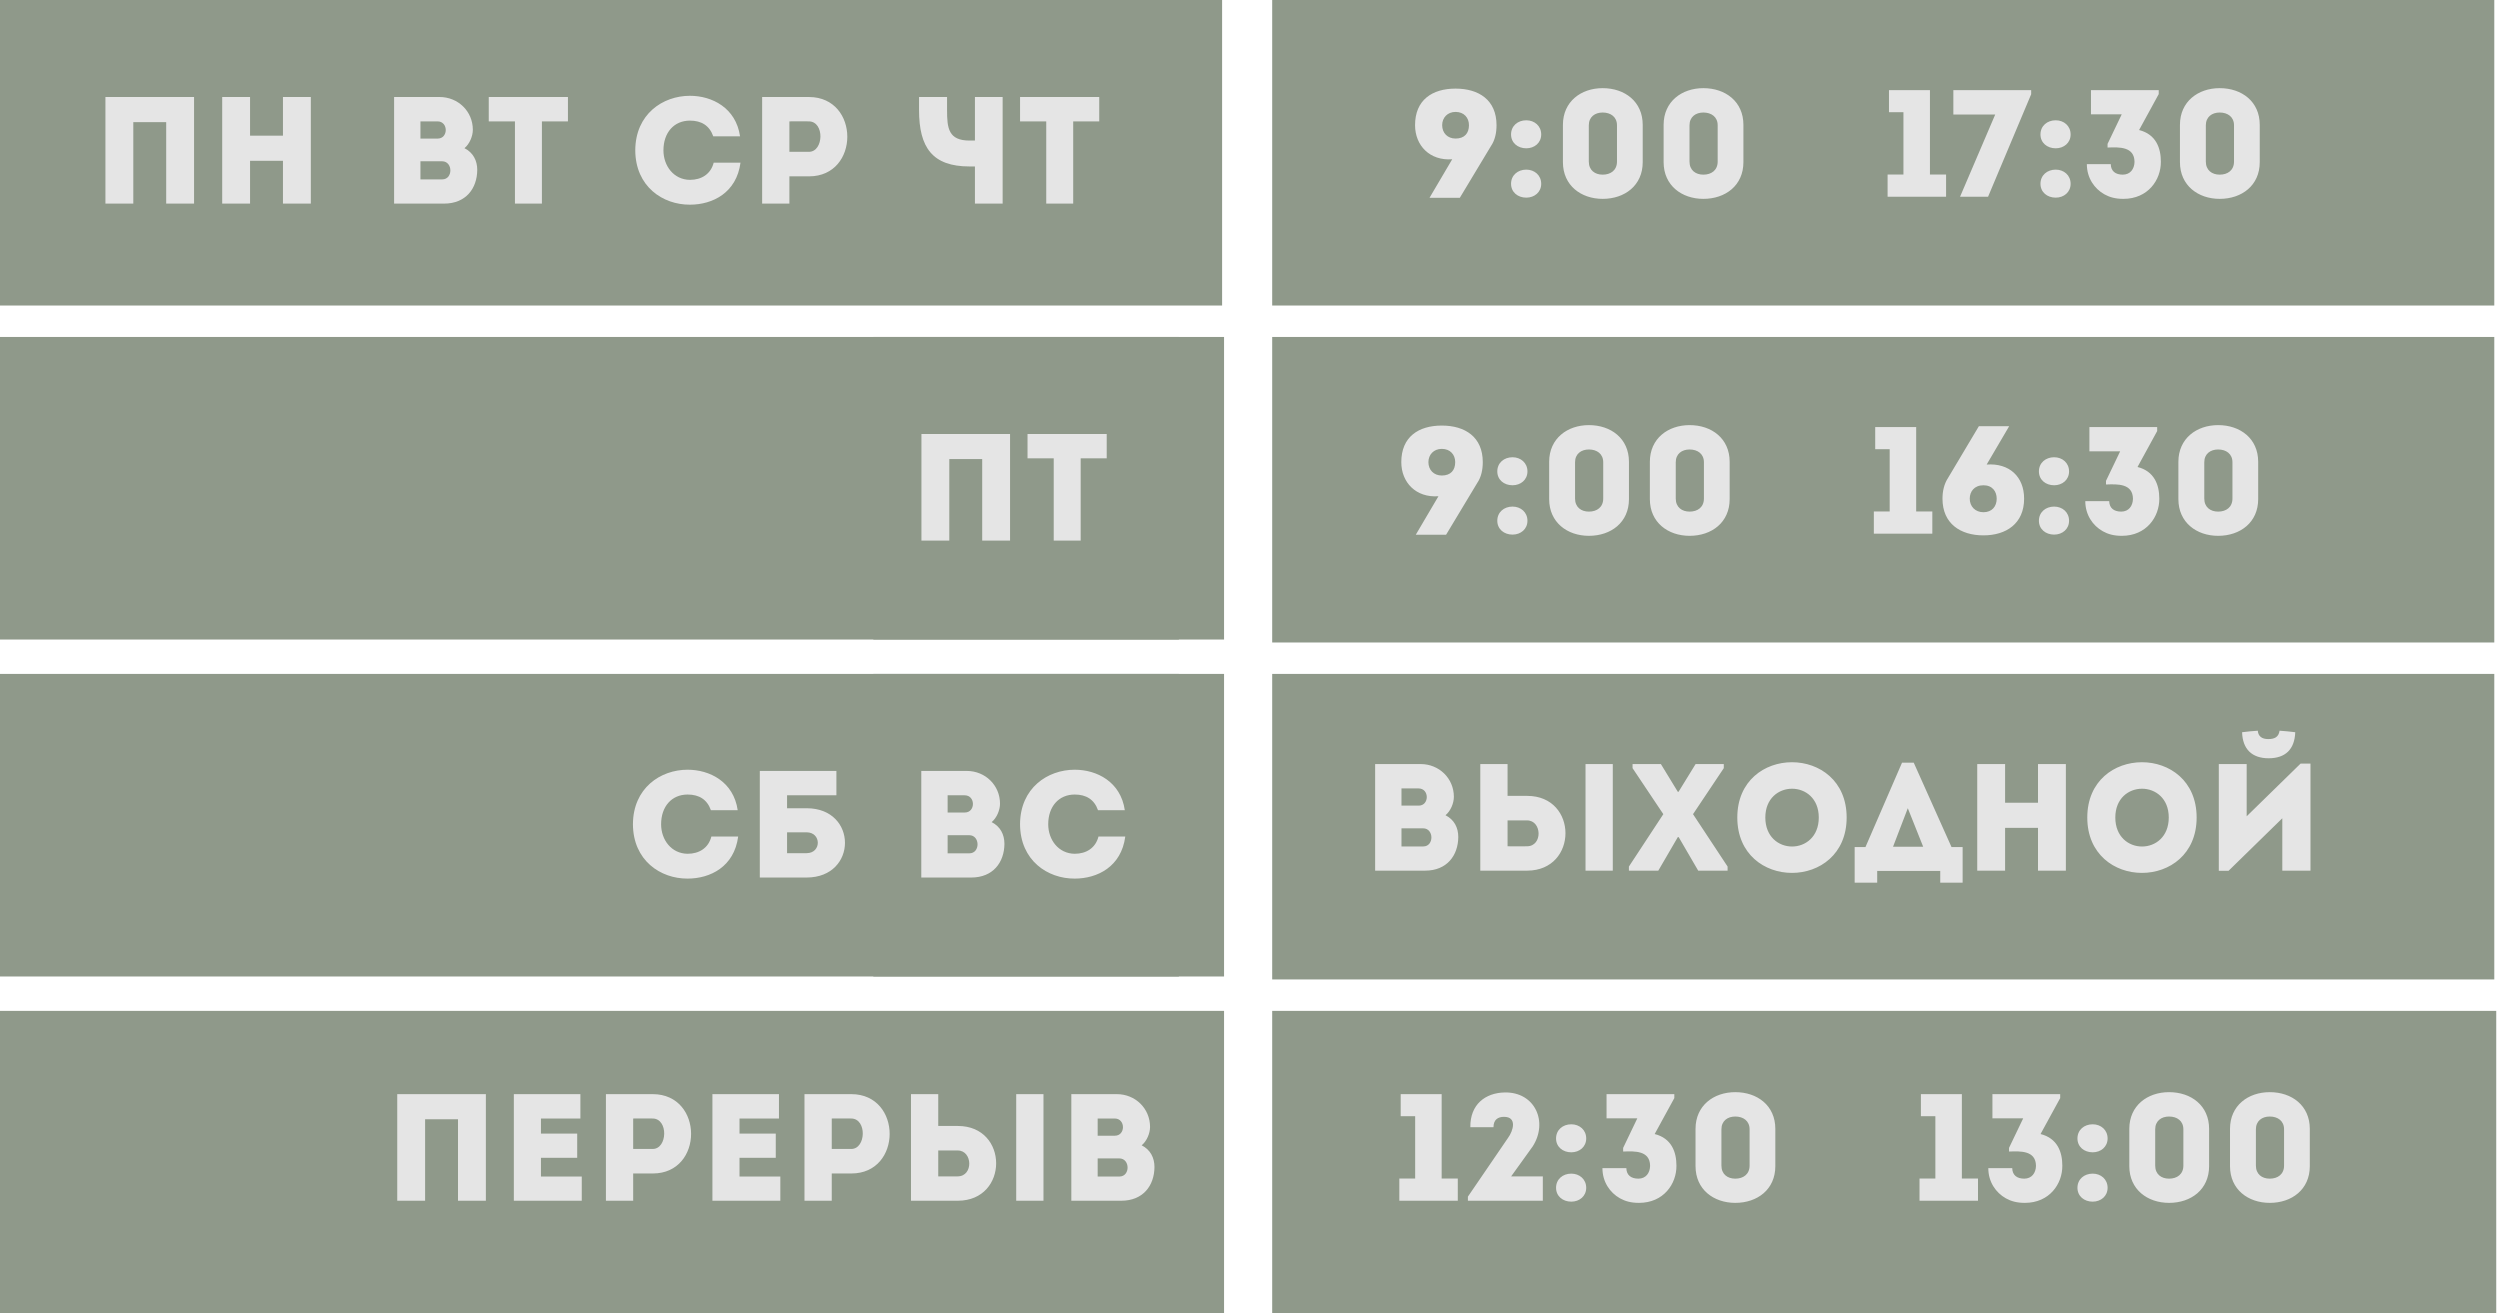 <svg width="394" height="207" viewBox="0 0 394 207" fill="none" xmlns="http://www.w3.org/2000/svg">
<rect y="53.105" width="192.911" height="47.686" fill="#8F998A"/>
<rect y="106.209" width="192.911" height="47.686" fill="#8F998A"/>
<rect y="159.314" width="192.911" height="47.686" fill="#8F998A"/>
<rect x="200.497" y="159.314" width="192.911" height="47.686" fill="#8F998A"/>
<rect x="137.639" y="53.105" width="48.151" height="47.686" fill="#8F998A"/>
<path d="M159.186 68.394C148.146 68.394 146.658 68.394 145.218 68.394V85.194C146.658 85.194 148.146 85.194 149.61 85.194V72.354H154.794V85.194C156.258 85.194 157.722 85.194 159.186 85.194V68.394ZM166.067 72.234V85.194C167.483 85.194 168.899 85.194 170.315 85.194V72.234H174.419C174.419 70.938 174.419 69.666 174.419 68.394H161.939C161.939 69.666 161.939 70.938 161.939 72.234H166.067Z" fill="#E5E5E5"/>
<rect x="137.639" y="106.209" width="48.151" height="47.686" fill="#8F998A"/>
<path d="M99.751 129.899C99.775 135.611 104.095 138.491 108.367 138.467C111.943 138.467 115.711 136.595 116.335 131.843C114.871 131.843 113.551 131.843 112.111 131.843C111.655 133.643 110.191 134.555 108.367 134.555C105.823 134.531 104.191 132.371 104.191 129.899C104.191 127.115 105.847 125.219 108.367 125.219C110.167 125.219 111.439 125.987 112.039 127.691C113.503 127.691 114.799 127.691 116.263 127.691C115.615 123.203 111.847 121.307 108.367 121.307C104.095 121.307 99.775 124.187 99.751 129.899ZM127.114 131.171C129.466 131.171 129.49 134.459 127.114 134.459C126.106 134.459 125.026 134.459 124.042 134.459V131.171H127.114ZM124.042 127.379V125.339H131.818V121.499H119.746V138.299H127.138C135.178 138.275 135.178 127.379 127.138 127.379H124.042Z" fill="#E5E5E5"/>
<path d="M76.573 172.436C65.533 172.436 64.045 172.436 62.605 172.436V189.236C64.045 189.236 65.533 189.236 66.997 189.236V176.396H72.181V189.236C73.645 189.236 75.109 189.236 76.573 189.236V172.436ZM91.47 172.436C87.534 172.436 84.87 172.436 80.982 172.436C80.982 178.004 80.982 183.62 80.982 189.236C84.87 189.236 87.75 189.236 91.686 189.236C91.686 187.964 91.686 186.668 91.686 185.42C89.166 185.42 87.726 185.42 85.254 185.42C85.254 184.412 85.254 183.452 85.254 182.468H90.966C90.966 181.196 90.966 179.924 90.966 178.652H85.254V176.276C87.726 176.276 88.974 176.276 91.47 176.276C91.47 174.98 91.47 173.684 91.47 172.436ZM99.789 189.236V184.94H102.885C110.925 184.94 110.925 172.46 102.885 172.436C100.413 172.436 97.917 172.436 95.493 172.436C95.493 178.052 95.493 183.644 95.493 189.236C96.909 189.236 98.349 189.236 99.789 189.236ZM102.861 181.076H99.789C99.789 179.708 99.789 177.644 99.789 176.276C100.773 176.276 101.853 176.252 102.861 176.276C105.357 176.3 105.213 181.076 102.861 181.076ZM122.765 172.436C118.829 172.436 116.165 172.436 112.277 172.436C112.277 178.004 112.277 183.62 112.277 189.236C116.165 189.236 119.045 189.236 122.981 189.236C122.981 187.964 122.981 186.668 122.981 185.42C120.461 185.42 119.021 185.42 116.549 185.42C116.549 184.412 116.549 183.452 116.549 182.468H122.261C122.261 181.196 122.261 179.924 122.261 178.652H116.549V176.276C119.021 176.276 120.269 176.276 122.765 176.276C122.765 174.98 122.765 173.684 122.765 172.436ZM131.083 189.236V184.94H134.179C142.219 184.94 142.219 172.46 134.179 172.436C131.707 172.436 129.211 172.436 126.787 172.436C126.787 178.052 126.787 183.644 126.787 189.236C128.203 189.236 129.643 189.236 131.083 189.236ZM134.155 181.076H131.083C131.083 179.708 131.083 177.644 131.083 176.276C132.067 176.276 133.147 176.252 134.155 176.276C136.651 176.3 136.507 181.076 134.155 181.076ZM143.571 172.436V189.236H150.963C159.003 189.212 159.003 177.452 150.963 177.452H147.867V172.436H143.571ZM150.939 181.316C153.291 181.316 153.435 185.372 150.939 185.396C149.931 185.42 148.851 185.396 147.867 185.396V181.316H150.939ZM160.155 189.236H164.451V172.436H160.155V189.236ZM181.248 177.596C181.248 174.692 178.92 172.436 176.016 172.436H168.84V189.236H176.712C180.144 189.236 181.92 186.86 181.944 183.932C181.944 182.444 181.296 181.196 179.928 180.5C180.744 179.828 181.248 178.604 181.248 177.596ZM176.4 182.564C178.128 182.564 178.152 185.42 176.424 185.42H172.992V182.564H176.4ZM175.68 176.276C177.408 176.276 177.408 178.988 175.704 178.988H172.992V176.276H175.68Z" fill="#E5E5E5"/>
<path d="M157.602 126.659C157.602 123.755 155.274 121.499 152.37 121.499H145.194V138.299H153.066C156.498 138.299 158.274 135.923 158.298 132.995C158.298 131.507 157.65 130.259 156.282 129.563C157.098 128.891 157.602 127.667 157.602 126.659ZM152.754 131.627C154.482 131.627 154.506 134.483 152.778 134.483H149.346V131.627H152.754ZM152.034 125.339C153.762 125.339 153.762 128.051 152.058 128.051H149.346V125.339H152.034ZM160.759 129.899C160.783 135.611 165.103 138.491 169.375 138.467C172.951 138.467 176.719 136.595 177.343 131.843C175.879 131.843 174.559 131.843 173.119 131.843C172.663 133.643 171.199 134.555 169.375 134.555C166.831 134.531 165.199 132.371 165.199 129.899C165.199 127.115 166.855 125.219 169.375 125.219C171.175 125.219 172.447 125.987 173.047 127.691C174.511 127.691 175.807 127.691 177.271 127.691C176.623 123.203 172.855 121.307 169.375 121.307C165.103 121.307 160.783 124.187 160.759 129.899Z" fill="#E5E5E5"/>
<rect width="192.604" height="48.151" fill="#8F998A"/>
<path d="M30.584 15.289C19.544 15.289 18.056 15.289 16.616 15.289V32.089C18.056 32.089 19.544 32.089 21.009 32.089V19.249H26.192V32.089C27.657 32.089 29.12 32.089 30.584 32.089V15.289ZM48.986 15.289C47.522 15.289 46.058 15.289 44.594 15.289V21.385H39.41V15.289C37.946 15.289 36.458 15.289 35.018 15.289V32.089C36.458 32.089 37.946 32.089 39.41 32.089V25.345H44.594V32.089C46.058 32.089 47.522 32.089 48.986 32.089V15.289Z" fill="#E5E5E5"/>
<path d="M74.519 20.449C74.519 17.545 72.191 15.289 69.287 15.289H62.111V32.089H69.983C73.415 32.089 75.191 29.713 75.215 26.785C75.215 25.297 74.567 24.049 73.199 23.353C74.015 22.681 74.519 21.457 74.519 20.449ZM69.671 25.417C71.399 25.417 71.423 28.273 69.695 28.273H66.263V25.417H69.671ZM68.951 19.129C70.679 19.129 70.679 21.841 68.975 21.841H66.263V19.129H68.951ZM81.156 19.129V32.089C82.572 32.089 83.988 32.089 85.404 32.089V19.129H89.508C89.508 17.833 89.508 16.561 89.508 15.289H77.028C77.028 16.561 77.028 17.833 77.028 19.129H81.156Z" fill="#E5E5E5"/>
<path d="M100.119 23.689C100.143 29.401 104.463 32.281 108.735 32.257C112.311 32.257 116.079 30.385 116.703 25.633C115.239 25.633 113.919 25.633 112.479 25.633C112.023 27.433 110.559 28.345 108.735 28.345C106.191 28.321 104.559 26.161 104.559 23.689C104.559 20.905 106.215 19.009 108.735 19.009C110.535 19.009 111.807 19.777 112.407 21.481C113.871 21.481 115.167 21.481 116.631 21.481C115.983 16.993 112.215 15.097 108.735 15.097C104.463 15.097 100.143 17.977 100.119 23.689ZM124.41 32.089V27.793H127.506C135.546 27.793 135.546 15.313 127.506 15.289C125.034 15.289 122.538 15.289 120.114 15.289C120.114 20.905 120.114 26.497 120.114 32.089C121.53 32.089 122.97 32.089 124.41 32.089ZM127.482 23.929H124.41C124.41 22.561 124.41 20.497 124.41 19.129C125.394 19.129 126.474 19.105 127.482 19.129C129.978 19.153 129.834 23.929 127.482 23.929Z" fill="#E5E5E5"/>
<path d="M158.017 32.089V15.289H153.649V22.153H152.809C149.473 22.153 149.257 20.209 149.257 17.353V15.289H144.841V17.353C144.841 23.257 146.953 26.233 152.785 26.233H153.649V32.089H158.017ZM164.888 19.129V32.089C166.304 32.089 167.72 32.089 169.136 32.089V19.129H173.24C173.24 17.833 173.24 16.561 173.24 15.289H160.76C160.76 16.561 160.76 17.833 160.76 19.129H164.888Z" fill="#E5E5E5"/>
<rect x="200.497" width="192.604" height="48.151" fill="#8F998A"/>
<path d="M230.069 31.173L234.965 23.037C235.637 22.053 235.853 20.877 235.853 19.725C235.853 15.765 233.069 13.965 229.397 13.965C225.701 13.965 223.013 15.765 223.013 19.725C223.013 22.917 225.317 25.365 228.869 25.101L225.293 31.173H230.069ZM229.397 17.637C230.717 17.637 231.509 18.549 231.509 19.725C231.509 21.021 230.789 21.837 229.397 21.837C228.125 21.837 227.285 20.949 227.285 19.725C227.285 18.549 228.125 17.637 229.397 17.637ZM240.542 31.149C241.838 31.149 242.894 30.285 242.894 28.965C242.894 27.621 241.838 26.733 240.542 26.733C239.198 26.733 238.142 27.621 238.142 28.965C238.142 30.285 239.198 31.149 240.542 31.149ZM240.542 23.373C241.838 23.373 242.894 22.509 242.894 21.189C242.894 19.845 241.838 18.957 240.542 18.957C239.198 18.957 238.142 19.845 238.142 21.189C238.142 22.509 239.198 23.373 240.542 23.373ZM252.58 13.893C249.172 13.893 246.316 16.005 246.316 19.677C246.316 21.549 246.316 23.685 246.316 25.557C246.316 29.229 249.172 31.341 252.58 31.341C256.06 31.341 258.892 29.229 258.892 25.557C258.892 23.685 258.892 21.549 258.892 19.677C258.892 16.005 256.06 13.893 252.58 13.893ZM252.58 27.525C251.356 27.525 250.396 26.829 250.396 25.461C250.396 23.661 250.396 21.573 250.396 19.749C250.396 18.429 251.356 17.733 252.58 17.733C253.852 17.733 254.836 18.429 254.836 19.749C254.836 21.573 254.836 23.661 254.836 25.461C254.836 26.829 253.852 27.525 252.58 27.525ZM268.45 13.893C265.042 13.893 262.186 16.005 262.186 19.677C262.186 21.549 262.186 23.685 262.186 25.557C262.186 29.229 265.042 31.341 268.45 31.341C271.93 31.341 274.762 29.229 274.762 25.557C274.762 23.685 274.762 21.549 274.762 19.677C274.762 16.005 271.93 13.893 268.45 13.893ZM268.45 27.525C267.226 27.525 266.266 26.829 266.266 25.461C266.266 23.661 266.266 21.573 266.266 19.749C266.266 18.429 267.226 17.733 268.45 17.733C269.722 17.733 270.706 18.429 270.706 19.749C270.706 21.573 270.706 23.661 270.706 25.461C270.706 26.829 269.722 27.525 268.45 27.525ZM299.982 17.685V27.501H297.486V31.005H306.702V27.501H304.158V14.205H297.702V17.685H299.982ZM320.112 14.205H307.848C307.848 15.669 307.848 16.581 307.848 18.045H314.448L308.904 31.005C310.368 31.005 311.856 31.005 313.32 31.005L320.112 14.853V14.205ZM323.978 31.149C325.274 31.149 326.33 30.285 326.33 28.965C326.33 27.621 325.274 26.733 323.978 26.733C322.634 26.733 321.578 27.621 321.578 28.965C321.578 30.285 322.634 31.149 323.978 31.149ZM323.978 23.373C325.274 23.373 326.33 22.509 326.33 21.189C326.33 19.845 325.274 18.957 323.978 18.957C322.634 18.957 321.578 19.845 321.578 21.189C321.578 22.509 322.634 23.373 323.978 23.373ZM328.888 25.869C328.888 28.029 330.064 29.733 331.648 30.621C332.464 31.077 333.376 31.341 334.648 31.341C338.536 31.341 340.576 28.341 340.552 25.485C340.552 23.325 339.784 21.165 337.12 20.493L340.216 14.829V14.205H329.536V18.021H334.384L332.152 22.677V23.253C333.976 23.181 336.376 23.085 336.4 25.509C336.376 26.637 335.728 27.525 334.552 27.525C333.4 27.525 332.68 26.973 332.656 25.869C331.432 25.869 330.136 25.869 328.888 25.869ZM349.824 13.893C346.416 13.893 343.56 16.005 343.56 19.677C343.56 21.549 343.56 23.685 343.56 25.557C343.56 29.229 346.416 31.341 349.824 31.341C353.304 31.341 356.136 29.229 356.136 25.557C356.136 23.685 356.136 21.549 356.136 19.677C356.136 16.005 353.304 13.893 349.824 13.893ZM349.824 27.525C348.6 27.525 347.64 26.829 347.64 25.461C347.64 23.661 347.64 21.573 347.64 19.749C347.64 18.429 348.6 17.733 349.824 17.733C351.096 17.733 352.08 18.429 352.08 19.749C352.08 21.573 352.08 23.661 352.08 25.461C352.08 26.829 351.096 27.525 349.824 27.525Z" fill="#E5E5E5"/>
<rect x="200.497" y="53.105" width="192.604" height="48.151" fill="#8F998A"/>
<path d="M227.901 84.278L232.797 76.142C233.469 75.158 233.685 73.982 233.685 72.83C233.685 68.87 230.901 67.07 227.229 67.07C223.533 67.07 220.845 68.87 220.845 72.83C220.845 76.022 223.149 78.47 226.701 78.206L223.125 84.278H227.901ZM227.229 70.742C228.549 70.742 229.341 71.654 229.341 72.83C229.341 74.126 228.621 74.942 227.229 74.942C225.957 74.942 225.117 74.054 225.117 72.83C225.117 71.654 225.957 70.742 227.229 70.742ZM238.374 84.254C239.67 84.254 240.726 83.39 240.726 82.07C240.726 80.726 239.67 79.838 238.374 79.838C237.03 79.838 235.974 80.726 235.974 82.07C235.974 83.39 237.03 84.254 238.374 84.254ZM238.374 76.478C239.67 76.478 240.726 75.614 240.726 74.294C240.726 72.95 239.67 72.062 238.374 72.062C237.03 72.062 235.974 72.95 235.974 74.294C235.974 75.614 237.03 76.478 238.374 76.478ZM250.412 66.998C247.004 66.998 244.148 69.11 244.148 72.782C244.148 74.654 244.148 76.79 244.148 78.662C244.148 82.334 247.004 84.446 250.412 84.446C253.892 84.446 256.724 82.334 256.724 78.662C256.724 76.79 256.724 74.654 256.724 72.782C256.724 69.11 253.892 66.998 250.412 66.998ZM250.412 80.63C249.188 80.63 248.228 79.934 248.228 78.566C248.228 76.766 248.228 74.678 248.228 72.854C248.228 71.534 249.188 70.838 250.412 70.838C251.684 70.838 252.668 71.534 252.668 72.854C252.668 74.678 252.668 76.766 252.668 78.566C252.668 79.934 251.684 80.63 250.412 80.63ZM266.282 66.998C262.874 66.998 260.018 69.11 260.018 72.782C260.018 74.654 260.018 76.79 260.018 78.662C260.018 82.334 262.874 84.446 266.282 84.446C269.762 84.446 272.594 82.334 272.594 78.662C272.594 76.79 272.594 74.654 272.594 72.782C272.594 69.11 269.762 66.998 266.282 66.998ZM266.282 80.63C265.058 80.63 264.098 79.934 264.098 78.566C264.098 76.766 264.098 74.678 264.098 72.854C264.098 71.534 265.058 70.838 266.282 70.838C267.554 70.838 268.538 71.534 268.538 72.854C268.538 74.678 268.538 76.766 268.538 78.566C268.538 79.934 267.554 80.63 266.282 80.63ZM297.814 70.79V80.606H295.318V84.11H304.534V80.606H301.99V67.31H295.534V70.79H297.814ZM311.872 67.166L307.024 75.302C306.376 76.286 306.136 77.438 306.136 78.59C306.136 82.526 308.968 84.374 312.592 84.374C316.168 84.374 319 82.526 319 78.59C319 75.11 316.648 72.95 313.096 73.214L316.648 67.166H311.872ZM312.592 80.726C311.296 80.726 310.432 79.814 310.432 78.59C310.432 77.462 311.152 76.478 312.592 76.478C314.008 76.478 314.68 77.462 314.68 78.59C314.68 79.814 313.936 80.726 312.592 80.726ZM323.733 84.254C325.029 84.254 326.085 83.39 326.085 82.07C326.085 80.726 325.029 79.838 323.733 79.838C322.389 79.838 321.333 80.726 321.333 82.07C321.333 83.39 322.389 84.254 323.733 84.254ZM323.733 76.478C325.029 76.478 326.085 75.614 326.085 74.294C326.085 72.95 325.029 72.062 323.733 72.062C322.389 72.062 321.333 72.95 321.333 74.294C321.333 75.614 322.389 76.478 323.733 76.478ZM328.642 78.974C328.642 81.134 329.818 82.838 331.402 83.726C332.218 84.182 333.13 84.446 334.402 84.446C338.29 84.446 340.33 81.446 340.306 78.59C340.306 76.43 339.538 74.27 336.874 73.598L339.97 67.934V67.31H329.29V71.126H334.138L331.906 75.782V76.358C333.73 76.286 336.13 76.19 336.154 78.614C336.13 79.742 335.482 80.63 334.306 80.63C333.154 80.63 332.434 80.078 332.41 78.974C331.186 78.974 329.89 78.974 328.642 78.974ZM349.578 66.998C346.17 66.998 343.314 69.11 343.314 72.782C343.314 74.654 343.314 76.79 343.314 78.662C343.314 82.334 346.17 84.446 349.578 84.446C353.058 84.446 355.89 82.334 355.89 78.662C355.89 76.79 355.89 74.654 355.89 72.782C355.89 69.11 353.058 66.998 349.578 66.998ZM349.578 80.63C348.354 80.63 347.394 79.934 347.394 78.566C347.394 76.766 347.394 74.678 347.394 72.854C347.394 71.534 348.354 70.838 349.578 70.838C350.85 70.838 351.834 71.534 351.834 72.854C351.834 74.678 351.834 76.766 351.834 78.566C351.834 79.934 350.85 80.63 349.578 80.63Z" fill="#E5E5E5"/>
<path d="M223.029 175.916V185.732H220.533V189.236H229.749V185.732H227.205V172.436H220.749V175.916H223.029ZM237.654 179.348L231.342 188.588V189.236H243.15C243.15 187.772 243.15 186.86 243.15 185.396H238.158L241.542 180.692C244.038 176.828 241.926 172.052 237.102 172.172C234.126 172.244 231.678 174.02 231.726 177.644C233.118 177.644 233.958 177.644 235.374 177.644C235.374 176.468 236.07 176.012 237.03 176.012C239.142 176.012 238.494 178.22 237.654 179.348ZM247.635 189.38C248.931 189.38 249.987 188.516 249.987 187.196C249.987 185.852 248.931 184.964 247.635 184.964C246.291 184.964 245.235 185.852 245.235 187.196C245.235 188.516 246.291 189.38 247.635 189.38ZM247.635 181.604C248.931 181.604 249.987 180.74 249.987 179.42C249.987 178.076 248.931 177.188 247.635 177.188C246.291 177.188 245.235 178.076 245.235 179.42C245.235 180.74 246.291 181.604 247.635 181.604ZM252.544 184.1C252.544 186.26 253.72 187.964 255.304 188.852C256.12 189.308 257.032 189.572 258.304 189.572C262.192 189.572 264.232 186.572 264.208 183.716C264.208 181.556 263.44 179.396 260.776 178.724L263.872 173.06V172.436H253.192V176.252H258.04L255.808 180.908V181.484C257.632 181.412 260.032 181.316 260.056 183.74C260.032 184.868 259.384 185.756 258.208 185.756C257.056 185.756 256.336 185.204 256.312 184.1C255.088 184.1 253.792 184.1 252.544 184.1ZM273.48 172.124C270.072 172.124 267.216 174.236 267.216 177.908C267.216 179.78 267.216 181.916 267.216 183.788C267.216 187.46 270.072 189.572 273.48 189.572C276.96 189.572 279.792 187.46 279.792 183.788C279.792 181.916 279.792 179.78 279.792 177.908C279.792 174.236 276.96 172.124 273.48 172.124ZM273.48 185.756C272.256 185.756 271.296 185.06 271.296 183.692C271.296 181.892 271.296 179.804 271.296 177.98C271.296 176.66 272.256 175.964 273.48 175.964C274.752 175.964 275.736 176.66 275.736 177.98C275.736 179.804 275.736 181.892 275.736 183.692C275.736 185.06 274.752 185.756 273.48 185.756ZM305.013 175.916V185.732H302.517V189.236H311.733V185.732H309.189V172.436H302.733V175.916H305.013ZM313.358 184.1C313.358 186.26 314.534 187.964 316.118 188.852C316.934 189.308 317.846 189.572 319.118 189.572C323.006 189.572 325.046 186.572 325.022 183.716C325.022 181.556 324.254 179.396 321.59 178.724L324.686 173.06V172.436H314.006V176.252H318.854L316.622 180.908V181.484C318.446 181.412 320.846 181.316 320.87 183.74C320.846 184.868 320.198 185.756 319.022 185.756C317.87 185.756 317.15 185.204 317.126 184.1C315.902 184.1 314.606 184.1 313.358 184.1ZM329.806 189.38C331.102 189.38 332.158 188.516 332.158 187.196C332.158 185.852 331.102 184.964 329.806 184.964C328.462 184.964 327.406 185.852 327.406 187.196C327.406 188.516 328.462 189.38 329.806 189.38ZM329.806 181.604C331.102 181.604 332.158 180.74 332.158 179.42C332.158 178.076 331.102 177.188 329.806 177.188C328.462 177.188 327.406 178.076 327.406 179.42C327.406 180.74 328.462 181.604 329.806 181.604ZM341.843 172.124C338.435 172.124 335.579 174.236 335.579 177.908C335.579 179.78 335.579 181.916 335.579 183.788C335.579 187.46 338.435 189.572 341.843 189.572C345.323 189.572 348.155 187.46 348.155 183.788C348.155 181.916 348.155 179.78 348.155 177.908C348.155 174.236 345.323 172.124 341.843 172.124ZM341.843 185.756C340.619 185.756 339.659 185.06 339.659 183.692C339.659 181.892 339.659 179.804 339.659 177.98C339.659 176.66 340.619 175.964 341.843 175.964C343.115 175.964 344.099 176.66 344.099 177.98C344.099 179.804 344.099 181.892 344.099 183.692C344.099 185.06 343.115 185.756 341.843 185.756ZM357.713 172.124C354.305 172.124 351.449 174.236 351.449 177.908C351.449 179.78 351.449 181.916 351.449 183.788C351.449 187.46 354.305 189.572 357.713 189.572C361.193 189.572 364.025 187.46 364.025 183.788C364.025 181.916 364.025 179.78 364.025 177.908C364.025 174.236 361.193 172.124 357.713 172.124ZM357.713 185.756C356.489 185.756 355.529 185.06 355.529 183.692C355.529 181.892 355.529 179.804 355.529 177.98C355.529 176.66 356.489 175.964 357.713 175.964C358.985 175.964 359.969 176.66 359.969 177.98C359.969 179.804 359.969 181.892 359.969 183.692C359.969 185.06 358.985 185.756 357.713 185.756Z" fill="#E5E5E5"/>
<rect x="200.497" y="106.209" width="192.604" height="48.151" fill="#8F998A"/>
<path d="M229.13 125.575C229.13 122.671 226.802 120.415 223.898 120.415H216.722V137.215H224.594C228.026 137.215 229.802 134.839 229.826 131.911C229.826 130.423 229.178 129.175 227.81 128.479C228.626 127.807 229.13 126.583 229.13 125.575ZM224.282 130.543C226.01 130.543 226.034 133.399 224.306 133.399H220.874V130.543H224.282ZM223.562 124.255C225.29 124.255 225.29 126.967 223.586 126.967H220.874V124.255H223.562ZM233.295 120.415V137.215H240.687C248.727 137.191 248.727 125.431 240.687 125.431H237.591V120.415H233.295ZM240.663 129.295C243.015 129.295 243.159 133.351 240.663 133.375C239.655 133.399 238.575 133.375 237.591 133.375V129.295H240.663ZM249.879 137.215H254.175V120.415H249.879V137.215ZM264.564 131.935L267.636 137.215H272.268V136.567L266.82 128.311L271.668 121.063V120.415H267.228L264.54 124.783H264.42L261.756 120.415H257.292V121.063L262.14 128.311L256.716 136.567V137.215H261.348L264.42 131.935H264.564ZM291.032 128.839C291.032 117.223 273.8 117.223 273.8 128.839C273.8 140.479 291.032 140.479 291.032 128.839ZM278.216 128.839C278.216 122.791 286.64 122.791 286.64 128.839C286.64 134.935 278.216 134.935 278.216 128.839ZM295.846 137.263H305.782V139.111H309.31V133.495H307.558L301.606 120.199H299.758L293.998 133.495H292.294V139.111H295.846V137.263ZM300.67 127.375L303.094 133.447H298.342L300.67 127.375ZM325.58 120.415C324.116 120.415 322.652 120.415 321.188 120.415V126.511H316.004V120.415C314.54 120.415 313.052 120.415 311.612 120.415V137.215C313.052 137.215 314.54 137.215 316.004 137.215V130.471H321.188V137.215C322.652 137.215 324.116 137.215 325.58 137.215V120.415ZM346.189 128.839C346.189 117.223 328.957 117.223 328.957 128.839C328.957 140.479 346.189 140.479 346.189 128.839ZM333.373 128.839C333.373 122.791 341.797 122.791 341.797 128.839C341.797 134.935 333.373 134.935 333.373 128.839ZM351.219 137.239H349.683V120.415C351.147 120.415 352.611 120.415 354.075 120.415V128.647L362.571 120.343H364.131V137.215C362.667 137.215 361.179 137.215 359.691 137.215V128.959L351.219 137.239ZM355.827 115.159C354.987 115.207 354.171 115.303 353.355 115.399C353.427 118.087 354.939 119.503 357.531 119.503C360.195 119.503 361.635 118.087 361.731 115.399C360.915 115.303 360.099 115.207 359.259 115.159C359.115 116.167 358.467 116.479 357.483 116.479C356.475 116.479 355.899 116.047 355.827 115.159Z" fill="#E5E5E5"/>
</svg>

